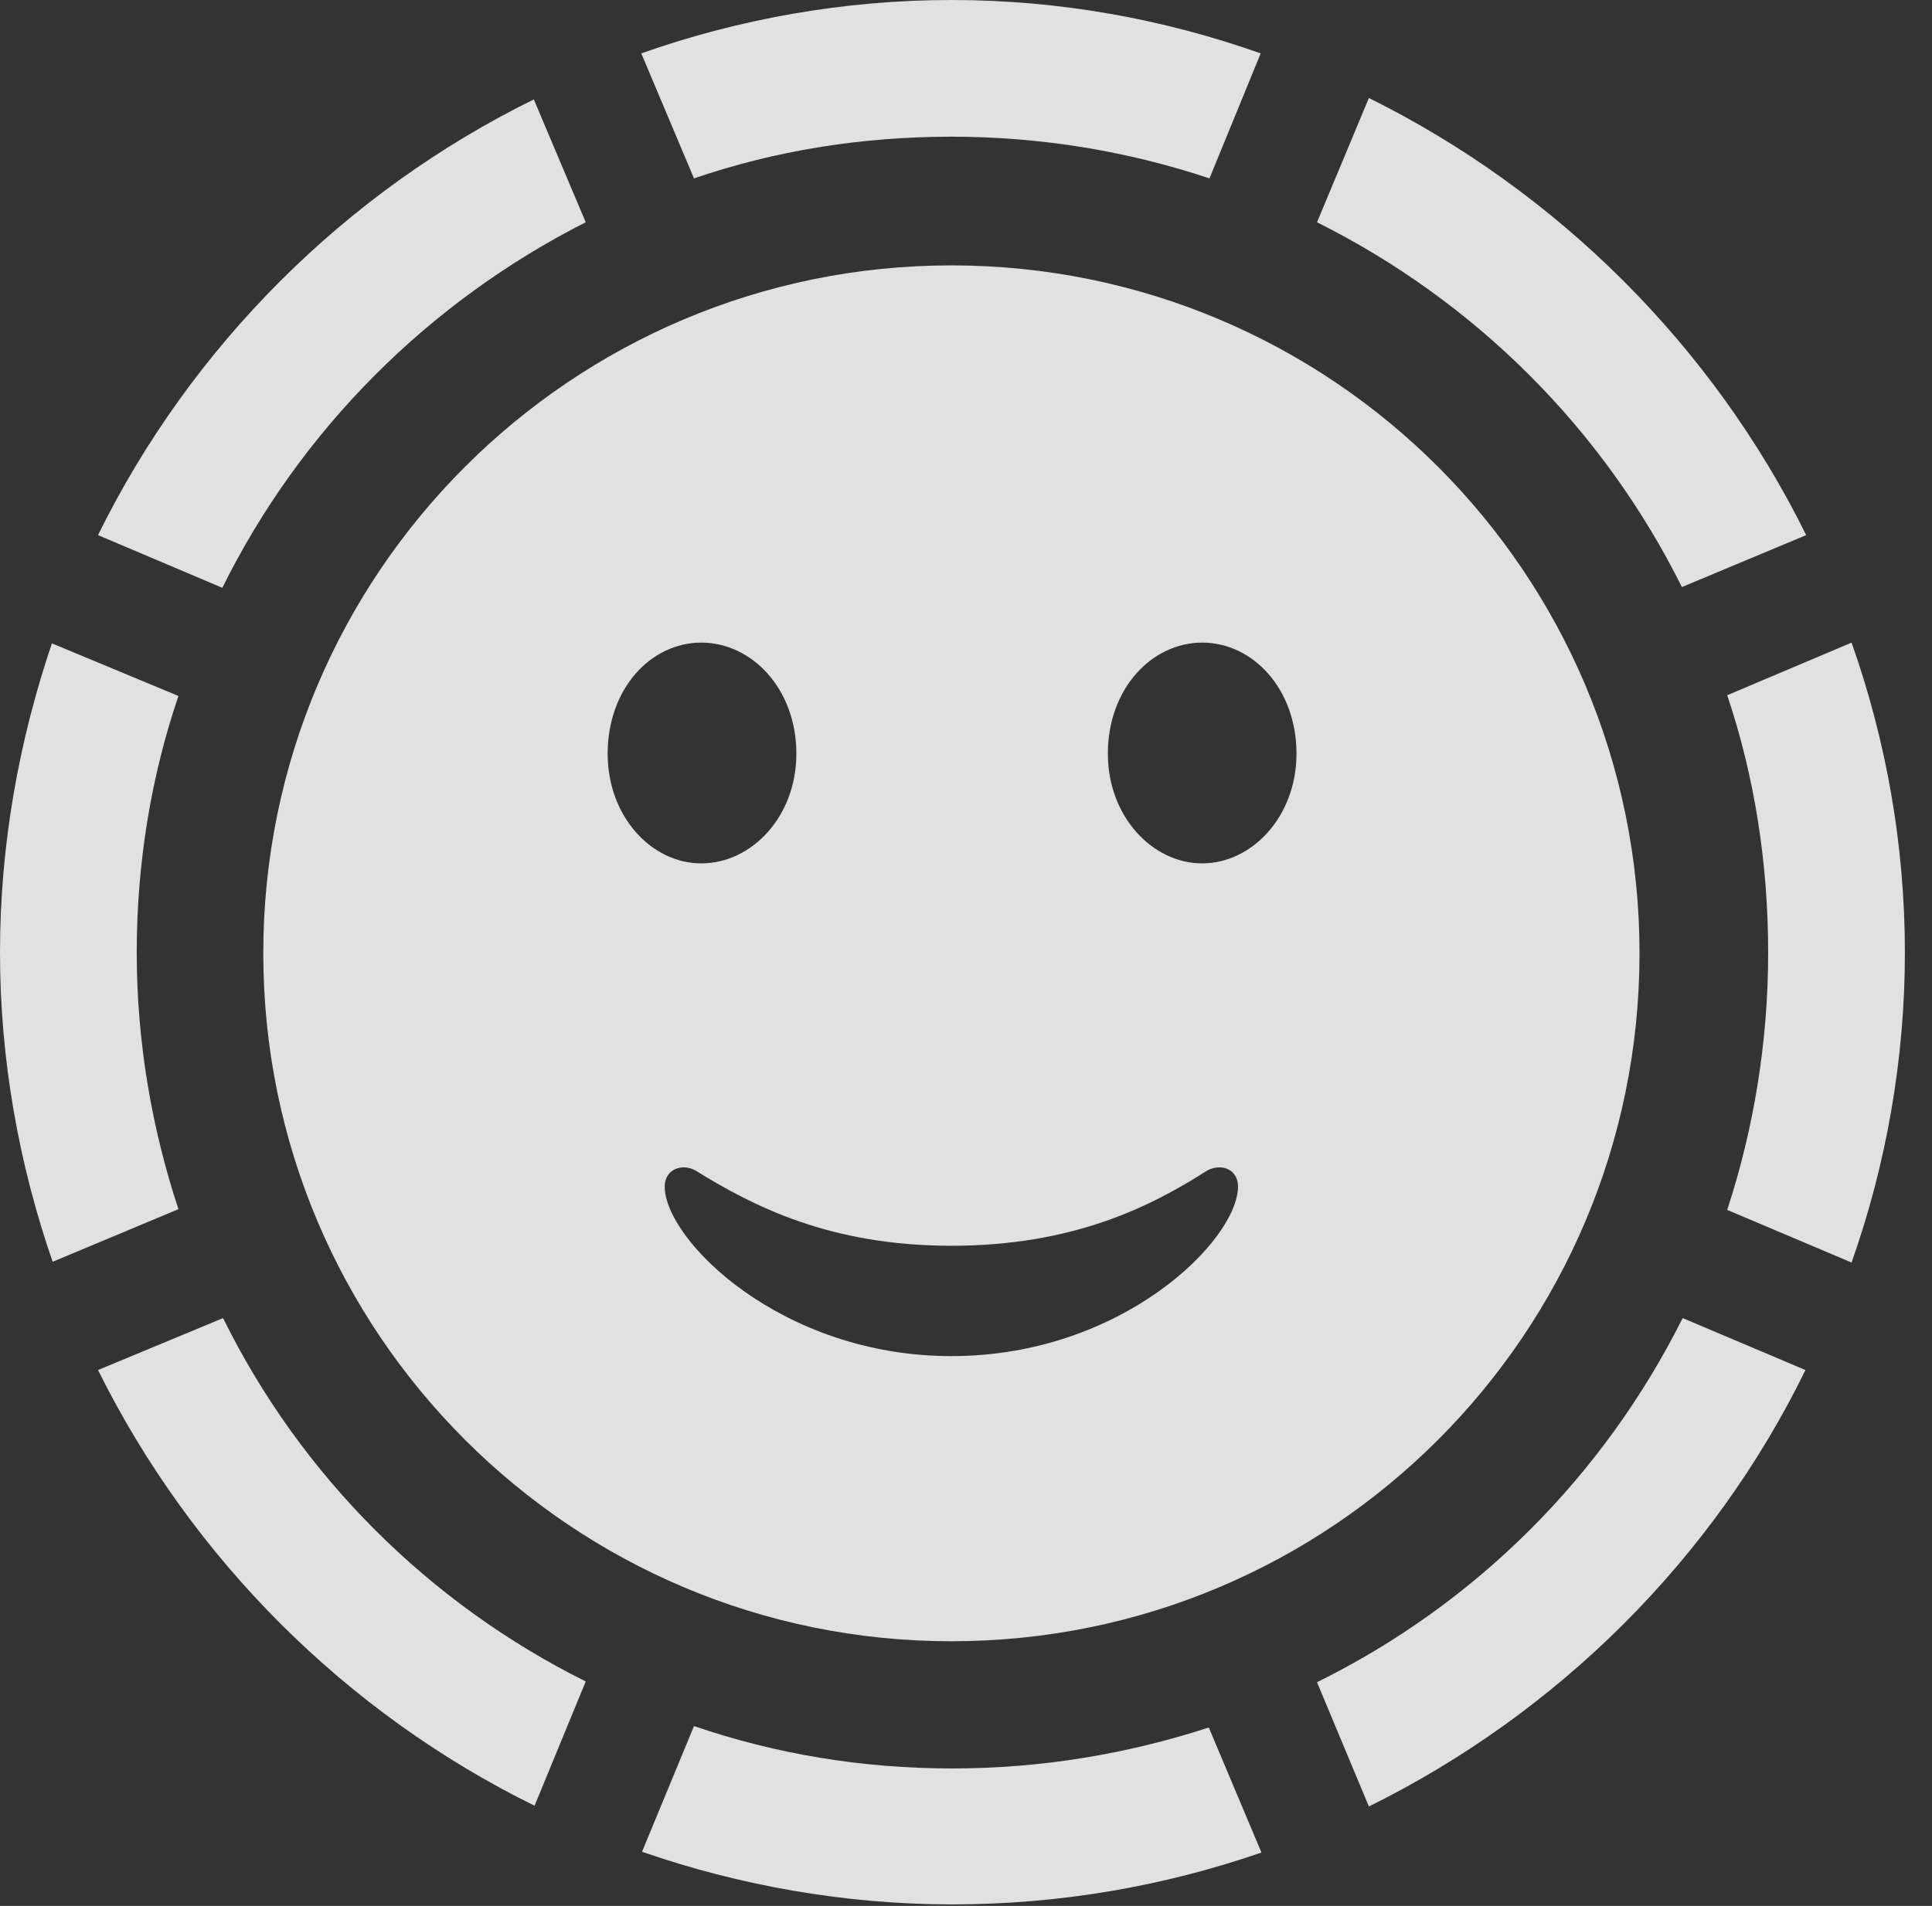 <?xml version="1.0" encoding="UTF-8"?>
<!--Generator: Apple Native CoreSVG 341-->
<!DOCTYPE svg
PUBLIC "-//W3C//DTD SVG 1.1//EN"
       "http://www.w3.org/Graphics/SVG/1.1/DTD/svg11.dtd">
<svg version="1.1" xmlns="http://www.w3.org/2000/svg" xmlns:xlink="http://www.w3.org/1999/xlink" viewBox="0 0 25.801 25.459">
 <rect x="0" y="0" width="25.801" height="25.459" fill="#333333" stroke="none"/>
 <g>
  <rect height="25.459" opacity="0" width="25.801" x="0" y="0"/>
  <path d="M1.826 12.725C1.826 11.523 2.021 10.361 2.383 9.297L0.693 8.594C0.254 9.893 0 11.279 0 12.725C0 14.16 0.254 15.557 0.703 16.855L2.383 16.152C2.031 15.088 1.826 13.926 1.826 12.725ZM7.822 2.969L7.129 1.328C4.609 2.568 2.549 4.629 1.309 7.148L2.969 7.852C4.014 5.742 5.723 4.033 7.822 2.969ZM12.705 1.826C13.906 1.826 15.068 2.021 16.152 2.383L16.836 0.713C15.537 0.254 14.15 0 12.705 0C11.27 0 9.863 0.254 8.564 0.713L9.268 2.383C10.352 2.012 11.504 1.826 12.705 1.826ZM22.461 7.842L24.121 7.148C22.871 4.619 20.801 2.559 18.281 1.309L17.588 2.969C19.697 4.023 21.406 5.723 22.461 7.842ZM23.613 12.725C23.613 13.926 23.418 15.088 23.066 16.162L24.727 16.865C25.186 15.566 25.439 14.16 25.439 12.725C25.439 11.279 25.186 9.883 24.727 8.584L23.066 9.287C23.428 10.361 23.613 11.523 23.613 12.725ZM17.588 22.471L18.281 24.131C20.811 22.881 22.881 20.82 24.111 18.301L22.471 17.607C21.416 19.717 19.707 21.426 17.588 22.471ZM12.715 23.623C11.504 23.623 10.352 23.428 9.268 23.057L8.574 24.736C9.873 25.186 11.279 25.439 12.715 25.439C14.16 25.439 15.547 25.195 16.846 24.746L16.143 23.076C15.059 23.428 13.916 23.623 12.715 23.623ZM2.979 17.607L1.309 18.301C2.559 20.82 4.619 22.881 7.139 24.121L7.822 22.461C5.723 21.416 4.014 19.707 2.979 17.607Z" fill="white" fill-opacity="0.85"/>
  <path d="M12.705 21.924C17.783 21.924 21.895 17.812 21.895 12.734C21.895 7.656 17.783 3.545 12.705 3.545C7.637 3.545 3.516 7.656 3.516 12.734C3.516 17.812 7.637 21.924 12.705 21.924ZM12.705 18.115C10.43 18.115 8.877 16.562 8.877 15.85C8.877 15.615 9.111 15.537 9.287 15.635C10.059 16.113 11.084 16.641 12.705 16.641C14.326 16.641 15.361 16.123 16.123 15.635C16.309 15.537 16.533 15.615 16.533 15.85C16.533 16.562 14.99 18.115 12.705 18.115ZM9.365 11.533C8.701 11.533 8.115 10.908 8.115 10.068C8.115 9.199 8.691 8.584 9.365 8.584C10.039 8.584 10.635 9.199 10.635 10.068C10.635 10.908 10.039 11.533 9.365 11.533ZM16.055 11.533C15.391 11.533 14.795 10.908 14.795 10.068C14.795 9.199 15.381 8.584 16.055 8.584C16.729 8.584 17.314 9.199 17.314 10.068C17.314 10.908 16.719 11.533 16.055 11.533Z" fill="white" fill-opacity="0.85"/>
 </g>
</svg>
